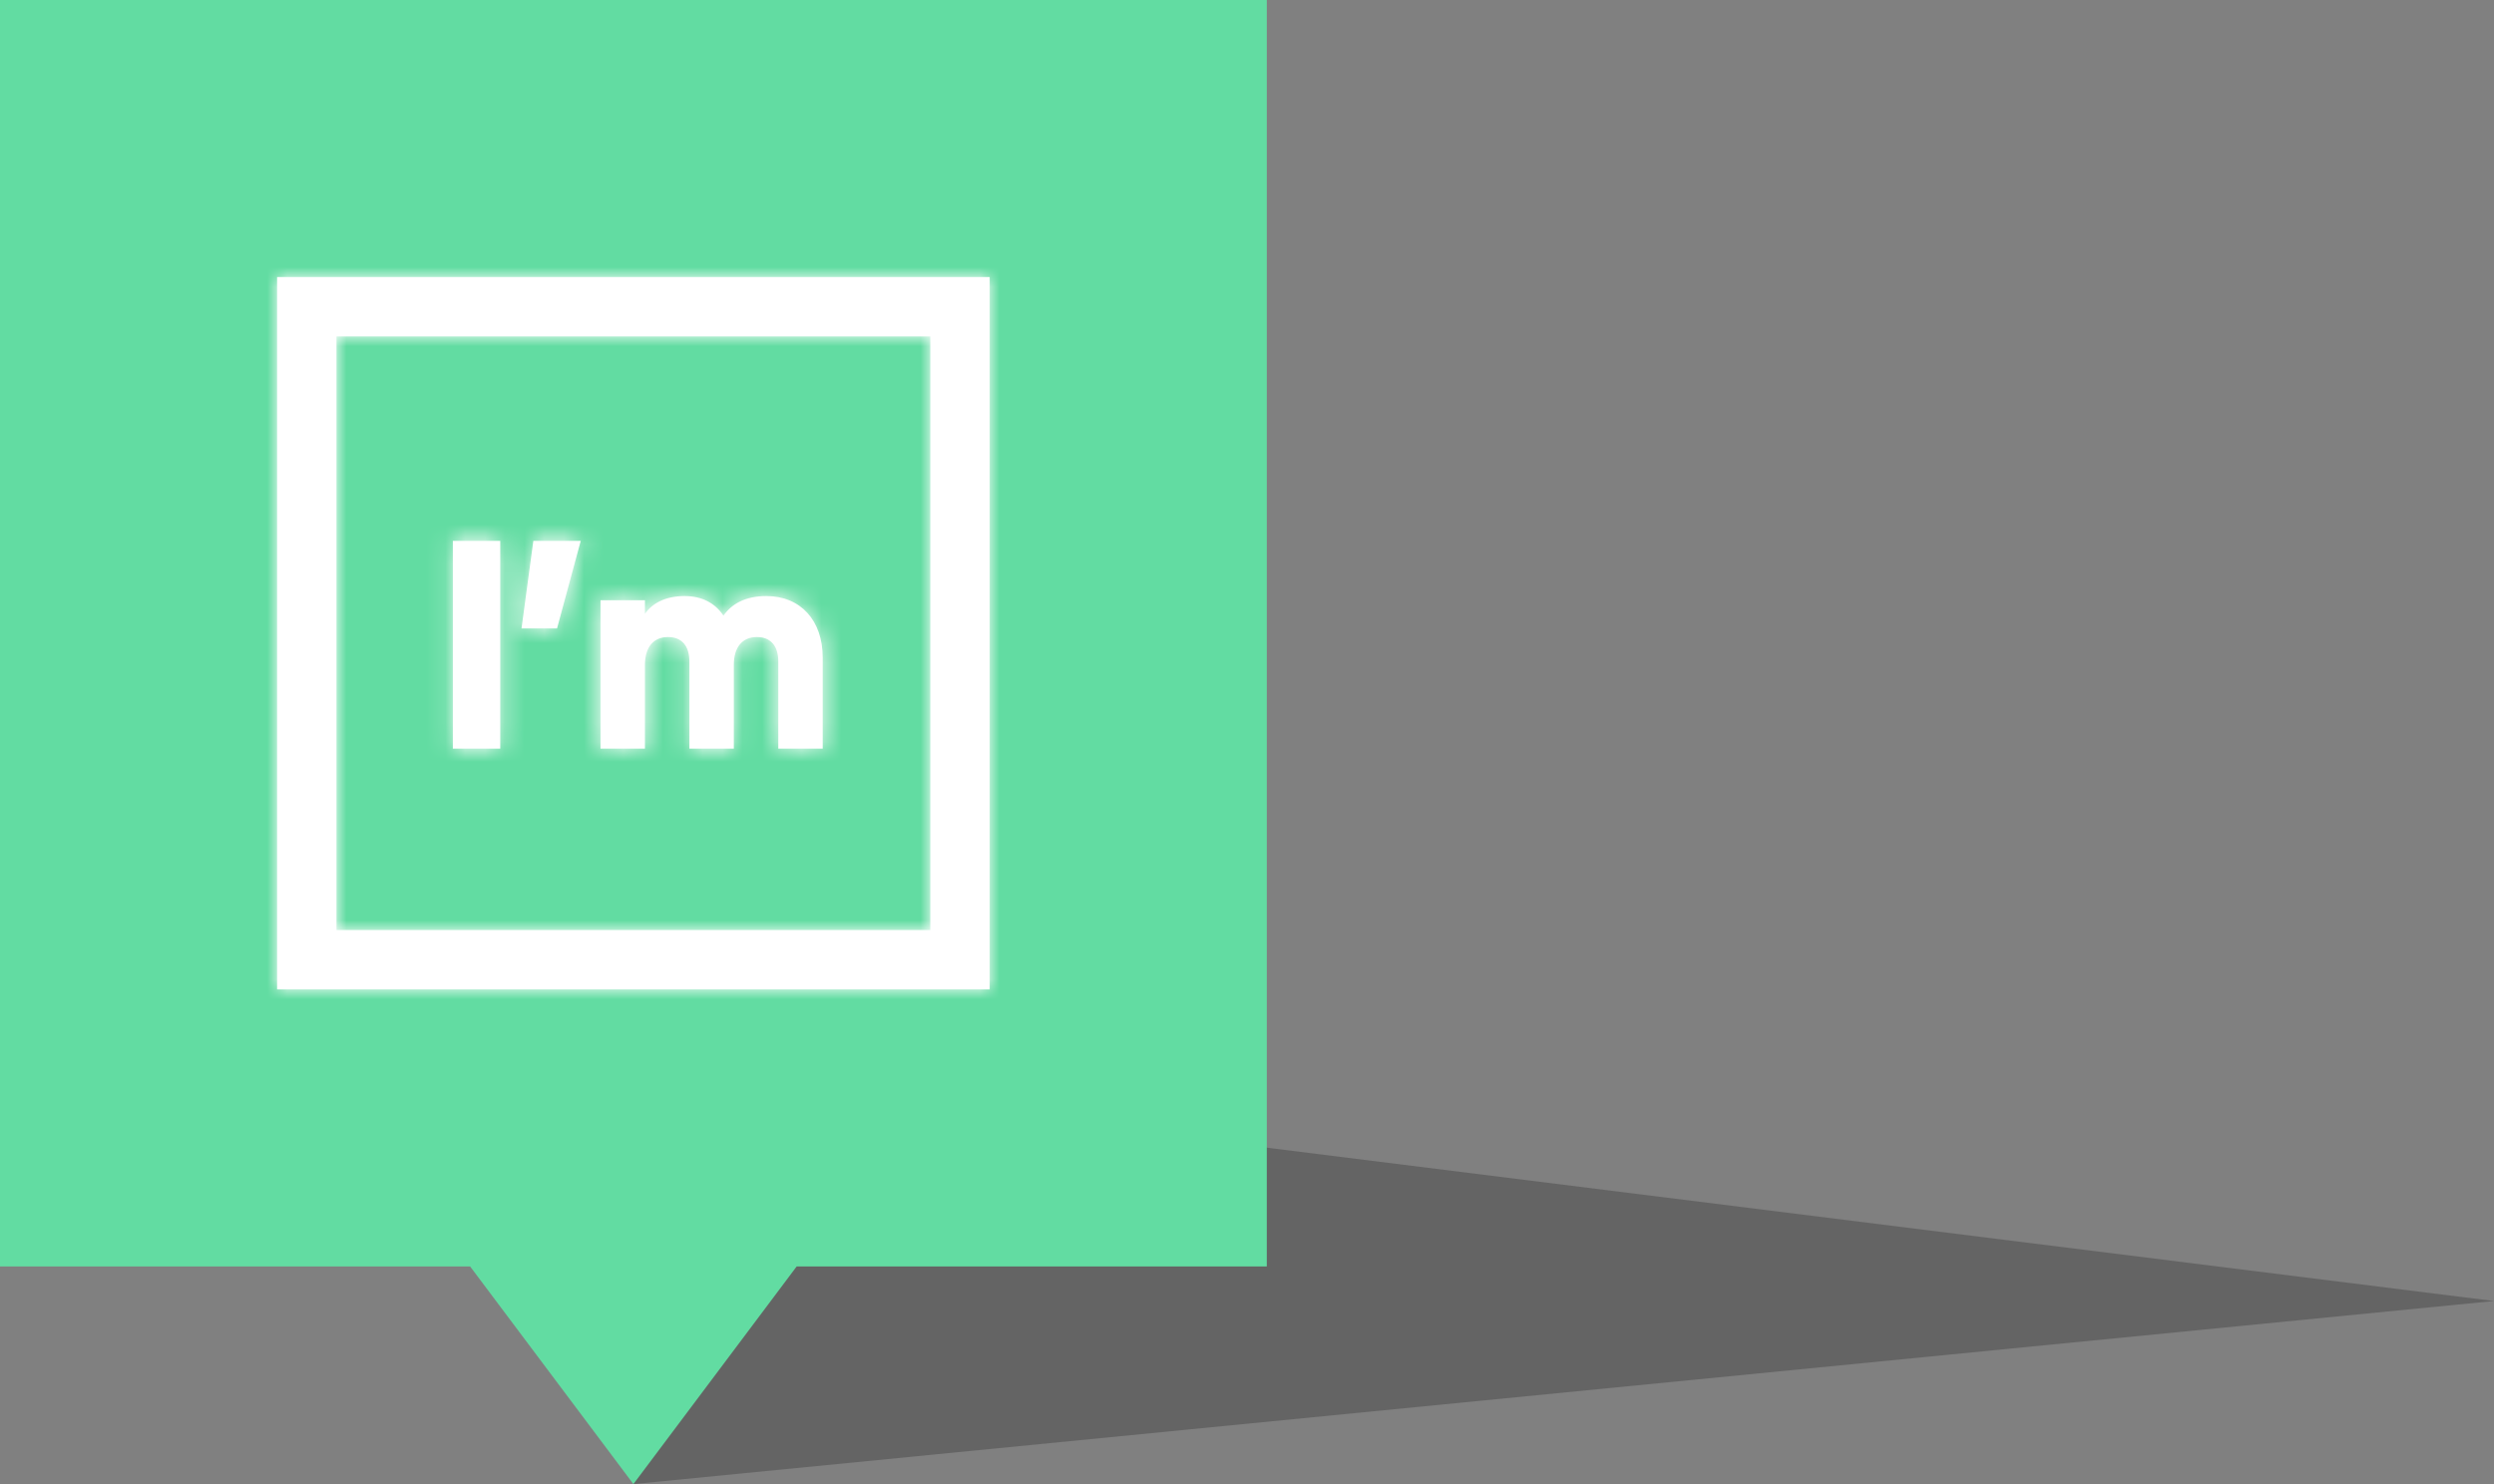 <?xml version="1.0" encoding="UTF-8"?>
<svg width="126px" height="75px" viewBox="0 0 126 75" version="1.1" xmlns="http://www.w3.org/2000/svg" xmlns:xlink="http://www.w3.org/1999/xlink">
    <rect x="0" y="0" width="126" height="75" fill="#808080" stroke="none"/>
    <!-- Generator: Sketch 45.2 (43514) - http://www.bohemiancoding.com/sketch -->
    <title>Group 3</title>
    <desc>Created with Sketch.</desc>
    <defs>
        <path d="M3,33 L33,33 L33,3 L3,3 L3,33 Z M0,0 L36,0 L36,36 L0,36 L0,0 Z M8.878,13.333 L8.878,23.833 L11.273,23.833 L11.273,13.333 L8.878,13.333 Z M15.34,13.333 L12.945,13.333 L12.346,17.758 L14.142,17.758 L15.34,13.333 Z M24.721,16.123 C23.658,16.123 22.969,16.513 22.55,17.113 C22.131,16.483 21.472,16.123 20.589,16.123 C19.586,16.123 18.928,16.513 18.583,17.023 L18.583,16.333 L16.338,16.333 L16.338,23.833 L18.583,23.833 L18.583,19.603 C18.583,18.718 19.002,18.193 19.751,18.193 C20.469,18.193 20.829,18.673 20.829,19.423 L20.829,23.833 L23.074,23.833 L23.074,19.603 C23.074,18.718 23.493,18.193 24.242,18.193 C24.96,18.193 25.32,18.673 25.32,19.423 L25.32,23.833 L27.565,23.833 L27.565,19.228 C27.565,17.353 26.442,16.123 24.721,16.123 Z" id="path-1"></path>
    </defs>
    <g id="UI" stroke="none" stroke-width="1" fill="none" fill-rule="evenodd">
        <g id="I'm-trend_Сontact_1280" transform="translate(-608, -699)">
            <g id="Group-3" transform="translate(608, 699)">
                <polygon id="Rectangle-5" fill-opacity="0.403" fill="#3C3C3C" points="32 54 126 65.748 32 75"></polygon>
                <path d="M40.25,64 L32,75 L23.75,64 L0,64 L0,0 L64,0 L64,64 L40.25,64 Z" id="Combined-Shape" fill="#62DCA2"></path>
                <g id="Logotype/mobile-icon" transform="translate(8, 8)">
                    <rect id="Bounding-Box" x="0" y="0" width="48" height="48"></rect>
                    <g id="↳-🎨Color" stroke-width="1" fill-rule="evenodd" transform="translate(6, 6)">
                        <mask id="mask-2" fill="white">
                            <use xlink:href="#path-1"></use>
                        </mask>
                        <use id="Mask" fill="#FFFFFF" fill-rule="nonzero" xlink:href="#path-1"></use>
                        <g id="Mixin/Fill/White" mask="url(#mask-2)" fill="#FFFFFF">
                            <g transform="translate(-6, -6)" id="Box">
                                <rect x="0" y="0" width="48" height="48"></rect>
                            </g>
                        </g>
                    </g>
                </g>
            </g>
        </g>
    </g>
</svg>